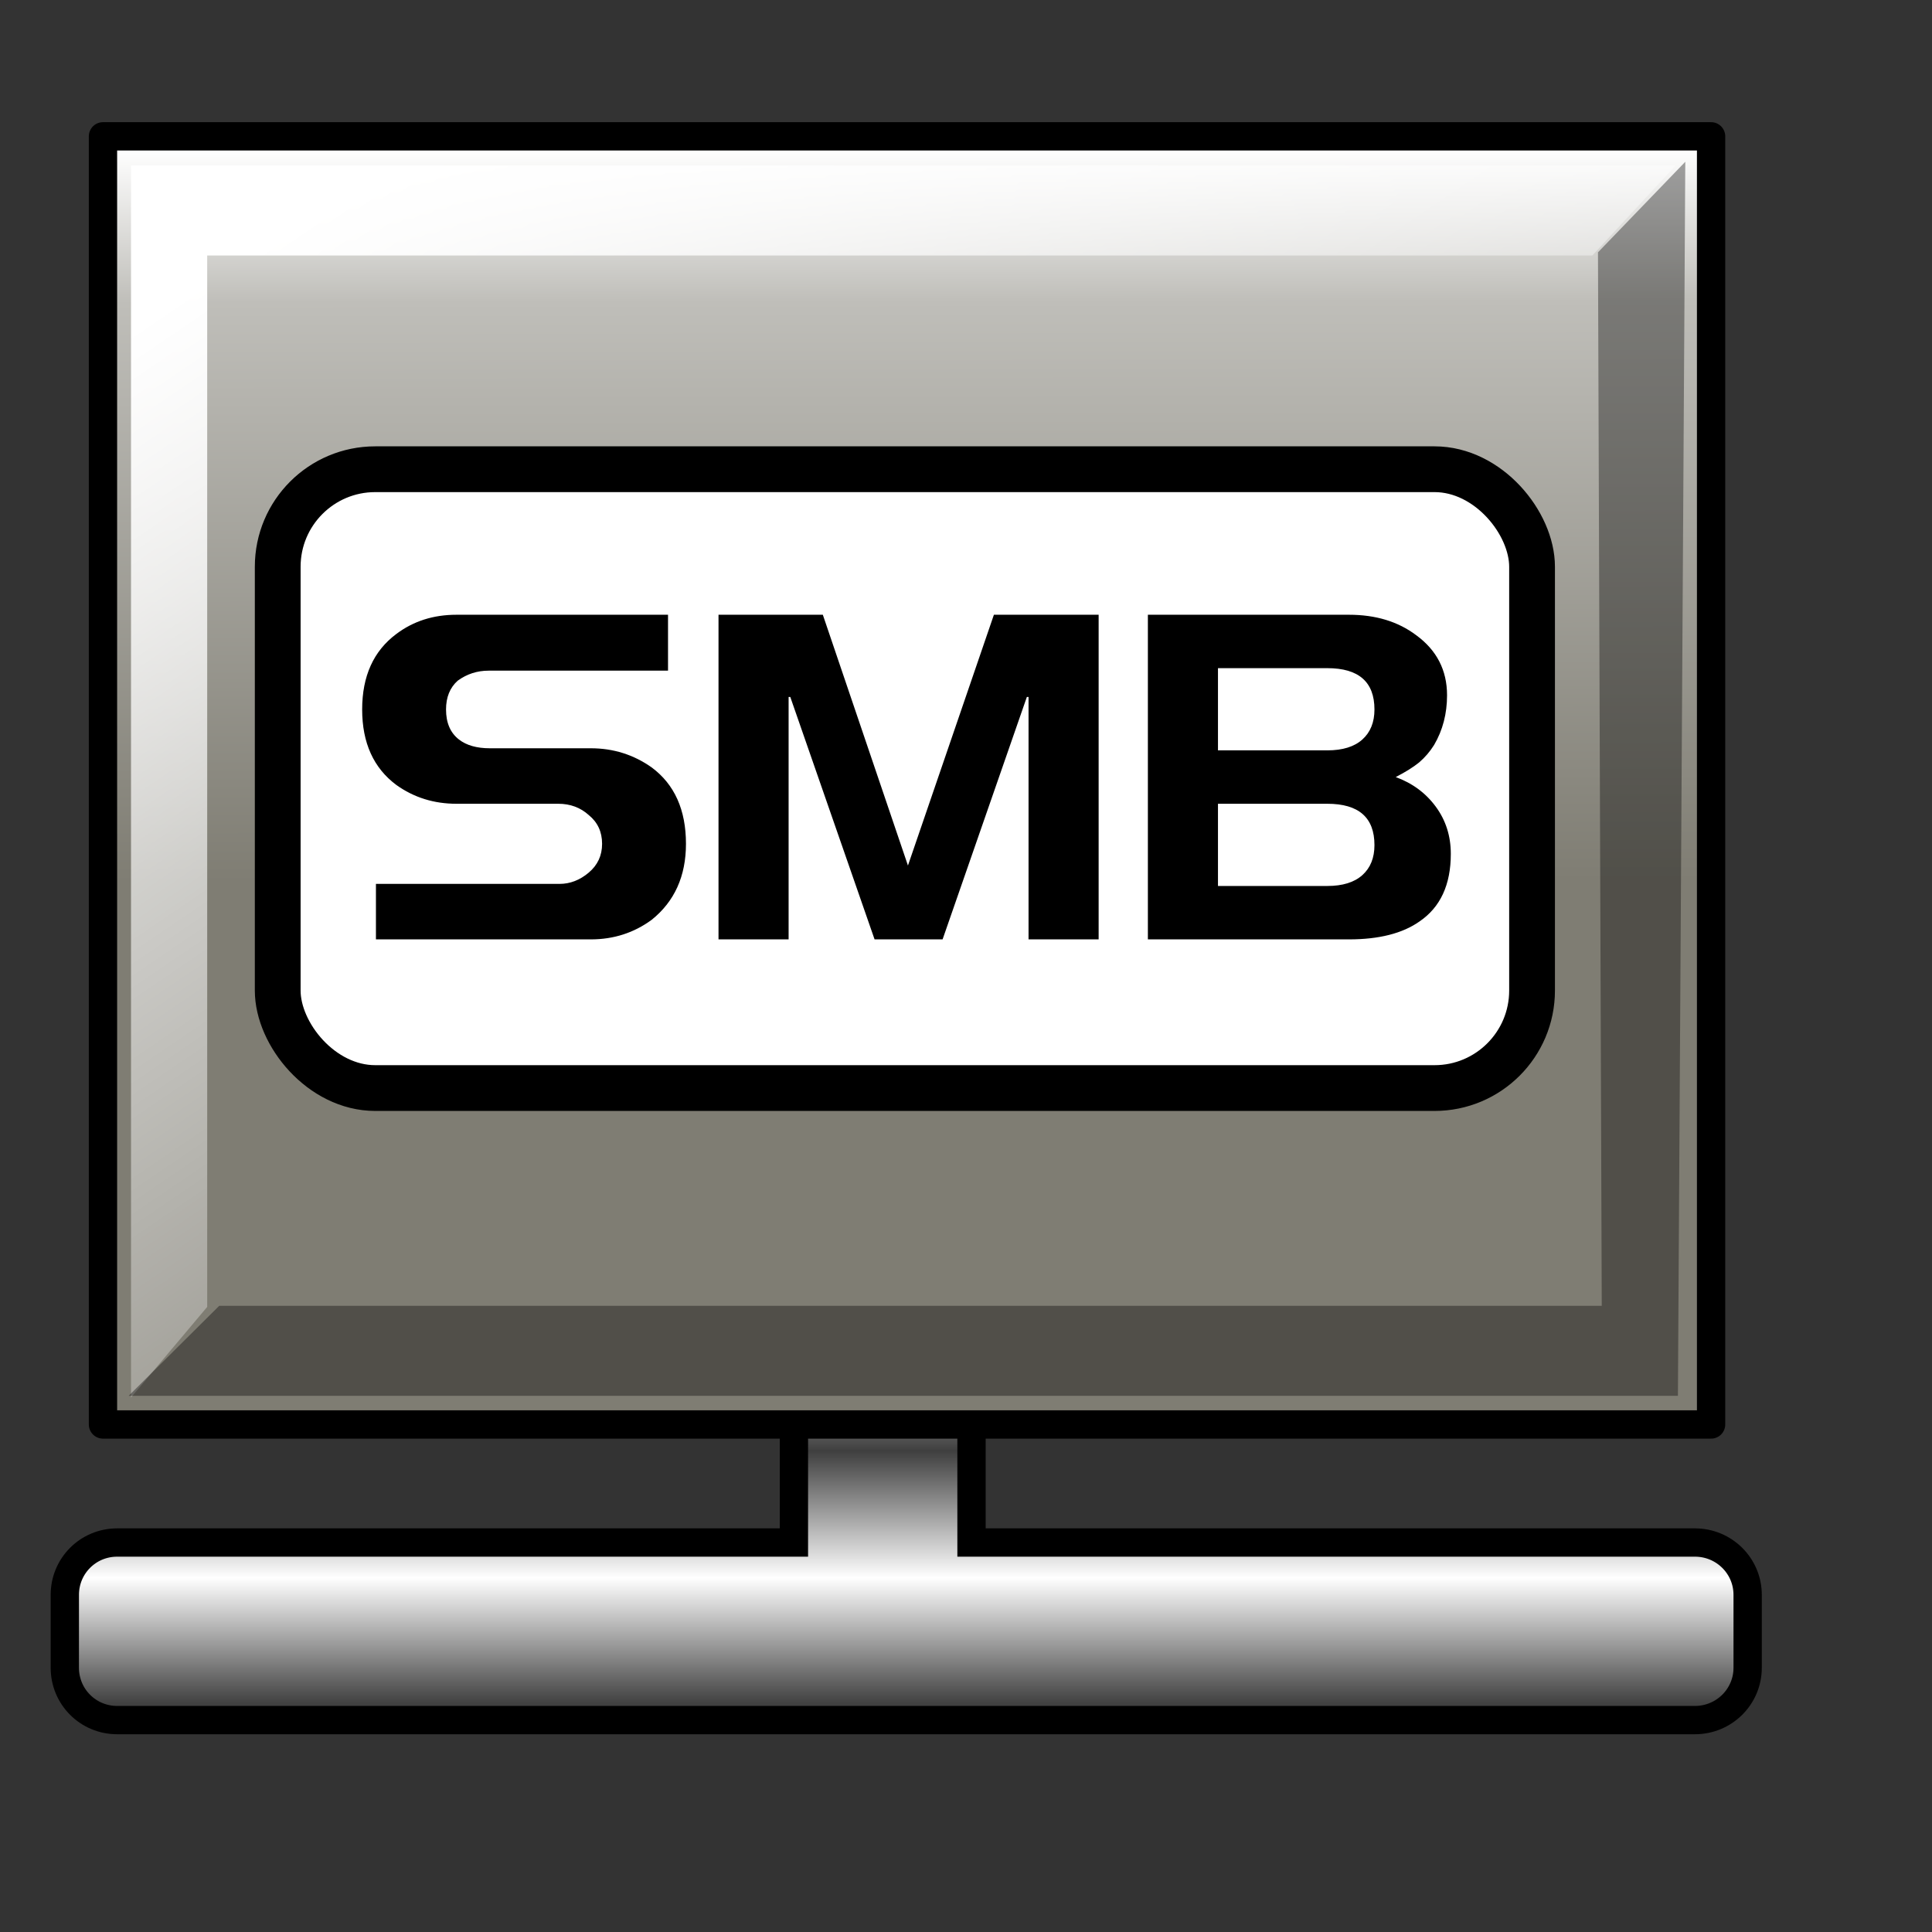 <?xml version="1.0" encoding="UTF-8" standalone="no"?>
<!-- Created with Sodipodi ("http://www.sodipodi.com/") -->
<svg
   xmlns:dc="http://purl.org/dc/elements/1.1/"
   xmlns:cc="http://web.resource.org/cc/"
   xmlns:rdf="http://www.w3.org/1999/02/22-rdf-syntax-ns#"
   xmlns:svg="http://www.w3.org/2000/svg"
   xmlns="http://www.w3.org/2000/svg"
   xmlns:xlink="http://www.w3.org/1999/xlink"
   xmlns:sodipodi="http://inkscape.sourceforge.net/DTD/sodipodi-0.dtd"
   xmlns:inkscape="http://www.inkscape.org/namespaces/inkscape"
   inkscape:version="0.41"
   sodipodi:docbase="/home/francois/Rodent/scalable/filesystems"
   sodipodi:docname="gnome-fs-smb.svg"
   height="128pt"
   width="128pt"
   sodipodi:version="0.32"
   id="svg559">
  <rect width="100%" height="100%" fill="#333333" stroke="none"/>
  <defs
     id="defs561">
    <linearGradient
       inkscape:collect="always"
       id="linearGradient3604">
      <stop
         style="stop-color:#ffffff;stop-opacity:1;"
         offset="0"
         id="stop3606" />
      <stop
         style="stop-color:#ffffff;stop-opacity:0;"
         offset="1"
         id="stop3608" />
    </linearGradient>
    <linearGradient
       inkscape:collect="always"
       xlink:href="#linearGradient3604"
       id="linearGradient3610"
       gradientTransform="matrix(1.12,0,0,0.893,-1.41,-20.69)"
       x1="21.389"
       y1="47.474"
       x2="95.576"
       y2="134.593"
       gradientUnits="userSpaceOnUse" />
    <linearGradient
       id="linearGradient872">
      <stop
         id="stop873"
         offset="0"
         style="stop-color:#ffffff;stop-opacity:1;" />
      <stop
         id="stop879"
         offset="0.5"
         style="stop-color:#9f9f9f;stop-opacity:1;" />
      <stop
         id="stop875"
         offset="1"
         style="stop-color:#3f3f3f;stop-opacity:1;" />
    </linearGradient>
    <linearGradient
       id="linearGradient866">
      <stop
         id="stop867"
         offset="0"
         style="stop-color:#ffffff;stop-opacity:1;" />
      <stop
         id="stop870"
         offset="0.21"
         style="stop-color:#bfbeb9;stop-opacity:1;" />
      <stop
         id="stop869"
         offset="1"
         style="stop-color:#7f7d73;stop-opacity:1;" />
    </linearGradient>
    <linearGradient
       id="linearGradient566">
      <stop
         id="stop567"
         offset="0"
         style="stop-color:#ffffff;stop-opacity:1;" />
      <stop
         id="stop853"
         offset="0.242"
         style="stop-color:#bfbfbf;stop-opacity:1;" />
      <stop
         id="stop568"
         offset="1"
         style="stop-color:#7f7f7f;stop-opacity:1;" />
    </linearGradient>
    <linearGradient
       y2="10.028"
       x2="41.231"
       y1="133.934"
       x1="114.371"
       id="linearGradient569"
       xlink:href="#linearGradient566"
       gradientTransform="scale(1.113,0.899)"
       gradientUnits="userSpaceOnUse" />
    <linearGradient
       spreadMethod="pad"
       y2="0.578"
       x2="0.444"
       y1="0.013"
       x1="0.443"
       id="linearGradient589"
       xlink:href="#linearGradient866" />
    <linearGradient
       spreadMethod="reflect"
       y2="0.972"
       x2="0.495"
       y1="0.729"
       x1="0.495"
       id="linearGradient871"
       xlink:href="#linearGradient872" />
    <linearGradient
       xlink:href="#linearGradient872"
       id="linearGradient1386"
       x1="0.495"
       y1="0.729"
       x2="0.495"
       y2="0.972"
       spreadMethod="reflect" />
    <linearGradient
       xlink:href="#linearGradient866"
       id="linearGradient1384"
       x1="0.443"
       y1="0.013"
       x2="0.444"
       y2="0.578"
       spreadMethod="pad" />
    <linearGradient
       xlink:href="#linearGradient566"
       id="linearGradient1382"
       x1="0.823"
       y1="0.937"
       x2="0.265"
       y2="-7.812555e-3" />
    <linearGradient
       id="linearGradient1374">
      <stop
         style="stop-color:#ffffff;stop-opacity:1;"
         offset="0"
         id="stop1376" />
      <stop
         style="stop-color:#bfbfbf;stop-opacity:1;"
         offset="0.242"
         id="stop1378" />
      <stop
         style="stop-color:#7f7f7f;stop-opacity:1;"
         offset="1"
         id="stop1380" />
    </linearGradient>
    <linearGradient
       id="linearGradient1366">
      <stop
         style="stop-color:#ffffff;stop-opacity:1;"
         offset="0"
         id="stop1368" />
      <stop
         style="stop-color:#bfbeb9;stop-opacity:1;"
         offset="0.21"
         id="stop1370" />
      <stop
         style="stop-color:#7f7d73;stop-opacity:1;"
         offset="1"
         id="stop1372" />
    </linearGradient>
    <linearGradient
       id="linearGradient1358">
      <stop
         style="stop-color:#ffffff;stop-opacity:1;"
         offset="0"
         id="stop1360" />
      <stop
         style="stop-color:#9f9f9f;stop-opacity:1;"
         offset="0.5"
         id="stop1362" />
      <stop
         style="stop-color:#3f3f3f;stop-opacity:1;"
         offset="1"
         id="stop1364" />
    </linearGradient>
    <linearGradient
       inkscape:collect="always"
       xlink:href="#linearGradient872"
       id="linearGradient1413"
       spreadMethod="reflect"
       x1="42.038"
       y1="266.855"
       x2="42.038"
       y2="289.436"
       gradientTransform="scale(1.906,0.525)"
       gradientUnits="userSpaceOnUse" />
    <linearGradient
       inkscape:collect="always"
       xlink:href="#linearGradient866"
       id="linearGradient1415"
       spreadMethod="pad"
       x1="64.48"
       y1="12.986"
       x2="64.577"
       y2="87.008"
       gradientTransform="scale(1.114,0.898)"
       gradientUnits="userSpaceOnUse" />
    <linearGradient
       inkscape:collect="always"
       xlink:href="#linearGradient866"
       id="linearGradient1424"
       gradientUnits="userSpaceOnUse"
       gradientTransform="matrix(1.114,0,0,0.898,-175.054,3.348)"
       spreadMethod="pad"
       x1="64.48"
       y1="12.986"
       x2="64.577"
       y2="87.008" />
    <linearGradient
       inkscape:collect="always"
       xlink:href="#linearGradient566"
       id="linearGradient1430"
       gradientUnits="userSpaceOnUse"
       gradientTransform="matrix(1.113,0,0,0.899,-175.054,3.348)"
       x1="114.371"
       y1="133.934"
       x2="41.231"
       y2="10.028" />
    <linearGradient
       inkscape:collect="always"
       xlink:href="#linearGradient872"
       id="linearGradient1437"
       gradientUnits="userSpaceOnUse"
       gradientTransform="matrix(1.906,0,0,0.525,-175.054,3.348)"
       spreadMethod="reflect"
       x1="42.038"
       y1="266.855"
       x2="42.038"
       y2="289.436" />
    <linearGradient
       spreadMethod="reflect"
       y2="0.972"
       x2="0.495"
       y1="0.729"
       x1="0.495"
       id="linearGradient1405"
       xlink:href="#linearGradient872" />
    <linearGradient
       spreadMethod="pad"
       y2="0.578"
       x2="0.444"
       y1="0.013"
       x1="0.443"
       id="linearGradient1403"
       xlink:href="#linearGradient866" />
    <linearGradient
       y2="-7.812555e-3"
       x2="0.265"
       y1="0.937"
       x1="0.823"
       id="linearGradient1401"
       xlink:href="#linearGradient566" />
    <linearGradient
       id="linearGradient1393">
      <stop
         id="stop1395"
         offset="0"
         style="stop-color:#ffffff;stop-opacity:1;" />
      <stop
         id="stop1397"
         offset="0.242"
         style="stop-color:#bfbfbf;stop-opacity:1;" />
      <stop
         id="stop1399"
         offset="1"
         style="stop-color:#7f7f7f;stop-opacity:1;" />
    </linearGradient>
    <linearGradient
       id="linearGradient1385">
      <stop
         id="stop1387"
         offset="0"
         style="stop-color:#ffffff;stop-opacity:1;" />
      <stop
         id="stop1389"
         offset="0.21"
         style="stop-color:#bfbeb9;stop-opacity:1;" />
      <stop
         id="stop1391"
         offset="1"
         style="stop-color:#7f7d73;stop-opacity:1;" />
    </linearGradient>
    <linearGradient
       id="linearGradient1377">
      <stop
         id="stop1379"
         offset="0"
         style="stop-color:#ffffff;stop-opacity:1;" />
      <stop
         id="stop1381"
         offset="0.5"
         style="stop-color:#9f9f9f;stop-opacity:1;" />
      <stop
         id="stop1383"
         offset="1"
         style="stop-color:#3f3f3f;stop-opacity:1;" />
    </linearGradient>
    <linearGradient
       gradientUnits="userSpaceOnUse"
       gradientTransform="scale(1.906,0.525)"
       y2="289.436"
       x2="42.038"
       y1="266.855"
       x1="42.038"
       spreadMethod="reflect"
       id="linearGradient1432"
       xlink:href="#linearGradient872"
       inkscape:collect="always" />
    <linearGradient
       gradientUnits="userSpaceOnUse"
       gradientTransform="scale(1.114,0.898)"
       y2="87.008"
       x2="64.577"
       y1="12.986"
       x1="64.48"
       spreadMethod="pad"
       id="linearGradient1434"
       xlink:href="#linearGradient866"
       inkscape:collect="always" />
    <linearGradient
       y2="87.008"
       x2="64.577"
       y1="12.986"
       x1="64.48"
       spreadMethod="pad"
       gradientTransform="matrix(1.114,0,0,0.898,-181.054,-1.566)"
       gradientUnits="userSpaceOnUse"
       id="linearGradient1443"
       xlink:href="#linearGradient866"
       inkscape:collect="always" />
    <linearGradient
       y2="10.028"
       x2="41.231"
       y1="133.934"
       x1="114.371"
       gradientTransform="matrix(1.113,0,0,0.899,-181.054,-1.566)"
       gradientUnits="userSpaceOnUse"
       id="linearGradient1449"
       xlink:href="#linearGradient566"
       inkscape:collect="always" />
    <linearGradient
       y2="289.436"
       x2="42.038"
       y1="266.855"
       x1="42.038"
       spreadMethod="reflect"
       gradientTransform="matrix(1.906,0,0,0.525,-181.054,-1.566)"
       gradientUnits="userSpaceOnUse"
       id="linearGradient1456"
       xlink:href="#linearGradient872"
       inkscape:collect="always" />
  </defs>
  <sodipodi:namedview
     inkscape:current-layer="svg559"
     inkscape:window-y="49"
     inkscape:window-x="15"
     inkscape:window-height="653"
     inkscape:window-width="636"
     inkscape:cy="80.000000"
     inkscape:cx="80.000000"
     inkscape:zoom="2.9500000"
     gridspacingy="1mm"
     gridspacingx="1mm"
     snaptogrid="false"
     showgrid="true"
     id="base" />
  <path
     sodipodi:nodetypes="ccccccccccccccc"
     id="path877"
     d="M 74.788,105.698 C 72.222,105.698 70.132,107.757 70.132,110.323 L 70.132,136.261 L 10.351,136.261 C 7.784,136.261 5.726,138.319 5.726,140.886 L 5.726,147.323 C 5.726,149.89 7.784,151.948 10.351,151.948 L 149.726,151.948 C 152.292,151.948 154.382,149.89 154.382,147.323 L 154.382,140.886 C 154.382,138.319 152.292,136.261 149.726,136.261 L 85.82,136.261 L 85.82,110.323 C 85.82,107.757 83.761,105.698 81.195,105.698 L 74.788,105.698 z "
     style="fill:url(#linearGradient871);fill-rule:evenodd;stroke:#000000;stroke-width:2.5;stroke-dasharray:none;" />
  <path
     sodipodi:nodetypes="cc"
     id="path607"
     d="M 15.862,69.485 L 63.213,16.285"
     style="font-size:12.000;fill:#000002;fill-rule:evenodd;stroke:none;stroke-width:3.8;stroke-linecap:round;stroke-linejoin:round;fill-opacity:0.201;stroke-dasharray:none;" />
  <path
     sodipodi:nodetypes="cc"
     id="path608"
     d="M 110.565,16.285 L 157.916,69.485"
     style="font-size:12.000;fill:#000002;fill-rule:evenodd;stroke:none;stroke-width:3.8;stroke-linecap:round;stroke-linejoin:round;fill-opacity:0.201;stroke-dasharray:none;" />
  <path
     sodipodi:nodetypes="cc"
     id="path613"
     d="M 15.862,69.485 L 63.213,16.285"
     style="font-size:12.000;fill:#000002;fill-rule:evenodd;stroke:none;stroke-width:3.8;stroke-linecap:round;stroke-linejoin:round;fill-opacity:0.201;stroke-dasharray:none;" />
  <path
     sodipodi:nodetypes="cc"
     id="path614"
     d="M 110.565,16.285 L 157.916,69.485"
     style="font-size:12.000;fill:#000002;fill-rule:evenodd;stroke:none;stroke-width:3.8;stroke-linecap:round;stroke-linejoin:round;fill-opacity:0.201;stroke-dasharray:none;" />
  <path
     sodipodi:nodetypes="ccccc"
     id="path594"
     d="M 9.097,12.042 L 9.097,125.834 L 151.152,125.834 L 151.152,12.042 L 9.097,12.042 z "
     style="stroke-miterlimit:4;stroke-dasharray:none;stroke-linejoin:round;stroke-linecap:round;stroke-width:2.5;stroke:#000000;fill-rule:evenodd;fill:url(#linearGradient589);font-size:12" />
  <path
     sodipodi:nodetypes="ccccccc"
     id="path1328"
     d="M 11.575,14.618 L 11.575,123.449 L 18.303,115.449 L 18.303,22.569 L 140.662,22.569 L 148.018,14.618 L 11.575,14.618 z "
     style="fill:url(#linearGradient3610);fill-opacity:1;fill-rule:evenodd;stroke:none;stroke-width:0.25pt;stroke-linecap:butt;stroke-linejoin:miter;stroke-opacity:1" />
  <path
     sodipodi:nodetypes="ccccccc"
     id="path2874"
     d="M 148.222,123.303 L 148.873,14.29 L 141.16,22.29 L 141.494,115.353 L 19.364,115.353 L 11.364,123.303 L 148.222,123.303 z "
     style="fill:#000000;fill-opacity:0.364;fill-rule:evenodd;stroke:none;stroke-width:0.25pt;stroke-linecap:butt;stroke-linejoin:miter;stroke-opacity:1" />
  <rect
     rx="8.614"
     y="41.45"
     x="24.533"
     ry="8.614"
     height="54.665"
     width="110.804"
     id="rect1429"
     style="fill:#ffffff;fill-rule:evenodd;stroke:#000000;stroke-width:4.043" />
  <path
     id="path866"
     d="M 101.4,82.982 L 101.4,54.305 L 119.166,54.305 C 121.525,54.305 123.504,54.907 125.101,56.111 C 126.919,57.438 127.828,59.207 127.828,61.419 C 127.828,63.041 127.448,64.503 126.686,65.805 C 126.317,66.395 125.875,66.911 125.359,67.353 C 124.843,67.771 124.155,68.201 123.295,68.643 C 124.769,69.184 125.949,70.056 126.833,71.26 C 127.718,72.465 128.16,73.853 128.16,75.426 C 128.16,78.153 127.239,80.144 125.396,81.397 C 123.897,82.454 121.82,82.982 119.166,82.982 L 101.4,82.982 z M 117.25,66.284 C 118.601,66.284 119.633,65.965 120.346,65.326 C 121.058,64.687 121.415,63.802 121.415,62.672 C 121.415,60.239 120.026,59.023 117.25,59.023 L 107.592,59.023 L 107.592,66.284 L 117.25,66.284 z M 117.25,78.264 C 118.601,78.264 119.633,77.944 120.346,77.305 C 121.058,76.667 121.415,75.782 121.415,74.652 C 121.415,72.219 120.026,71.002 117.25,71.002 L 107.592,71.002 L 107.592,78.264 L 117.25,78.264 z M 69.663,82.982 L 63.471,82.982 L 63.471,54.305 L 72.686,54.305 L 80.205,76.458 L 87.798,54.305 L 97.05,54.305 L 97.05,82.982 L 90.858,82.982 L 90.858,61.566 L 90.71,61.566 L 83.265,82.982 L 77.257,82.982 L 69.811,61.566 L 69.663,61.566 L 69.663,82.982 z M 59.011,54.305 L 59.011,59.244 L 43.161,59.244 C 42.154,59.244 41.244,59.539 40.433,60.129 C 39.745,60.743 39.401,61.591 39.401,62.672 C 39.401,63.852 39.782,64.736 40.544,65.326 C 41.207,65.842 42.117,66.1 43.272,66.1 L 52.192,66.1 C 54.182,66.1 55.976,66.665 57.573,67.796 C 59.588,69.295 60.596,71.543 60.596,74.541 C 60.596,77.391 59.588,79.628 57.573,81.249 C 56.001,82.404 54.207,82.982 52.192,82.982 L 33.209,82.982 L 33.209,78.08 L 49.427,78.08 C 50.361,78.08 51.221,77.748 52.007,77.084 C 52.794,76.421 53.187,75.573 53.187,74.541 C 53.187,73.484 52.794,72.637 52.007,71.998 C 51.27,71.334 50.373,71.002 49.317,71.002 L 40.323,71.002 C 38.332,71.002 36.563,70.45 35.015,69.344 C 33,67.845 31.992,65.621 31.992,62.672 C 31.992,59.723 33,57.499 35.015,56 C 36.514,54.87 38.283,54.305 40.323,54.305 L 59.011,54.305 z "
     style="font-size:40;stroke-width:1pt;font-family:Trek" />
</svg>
